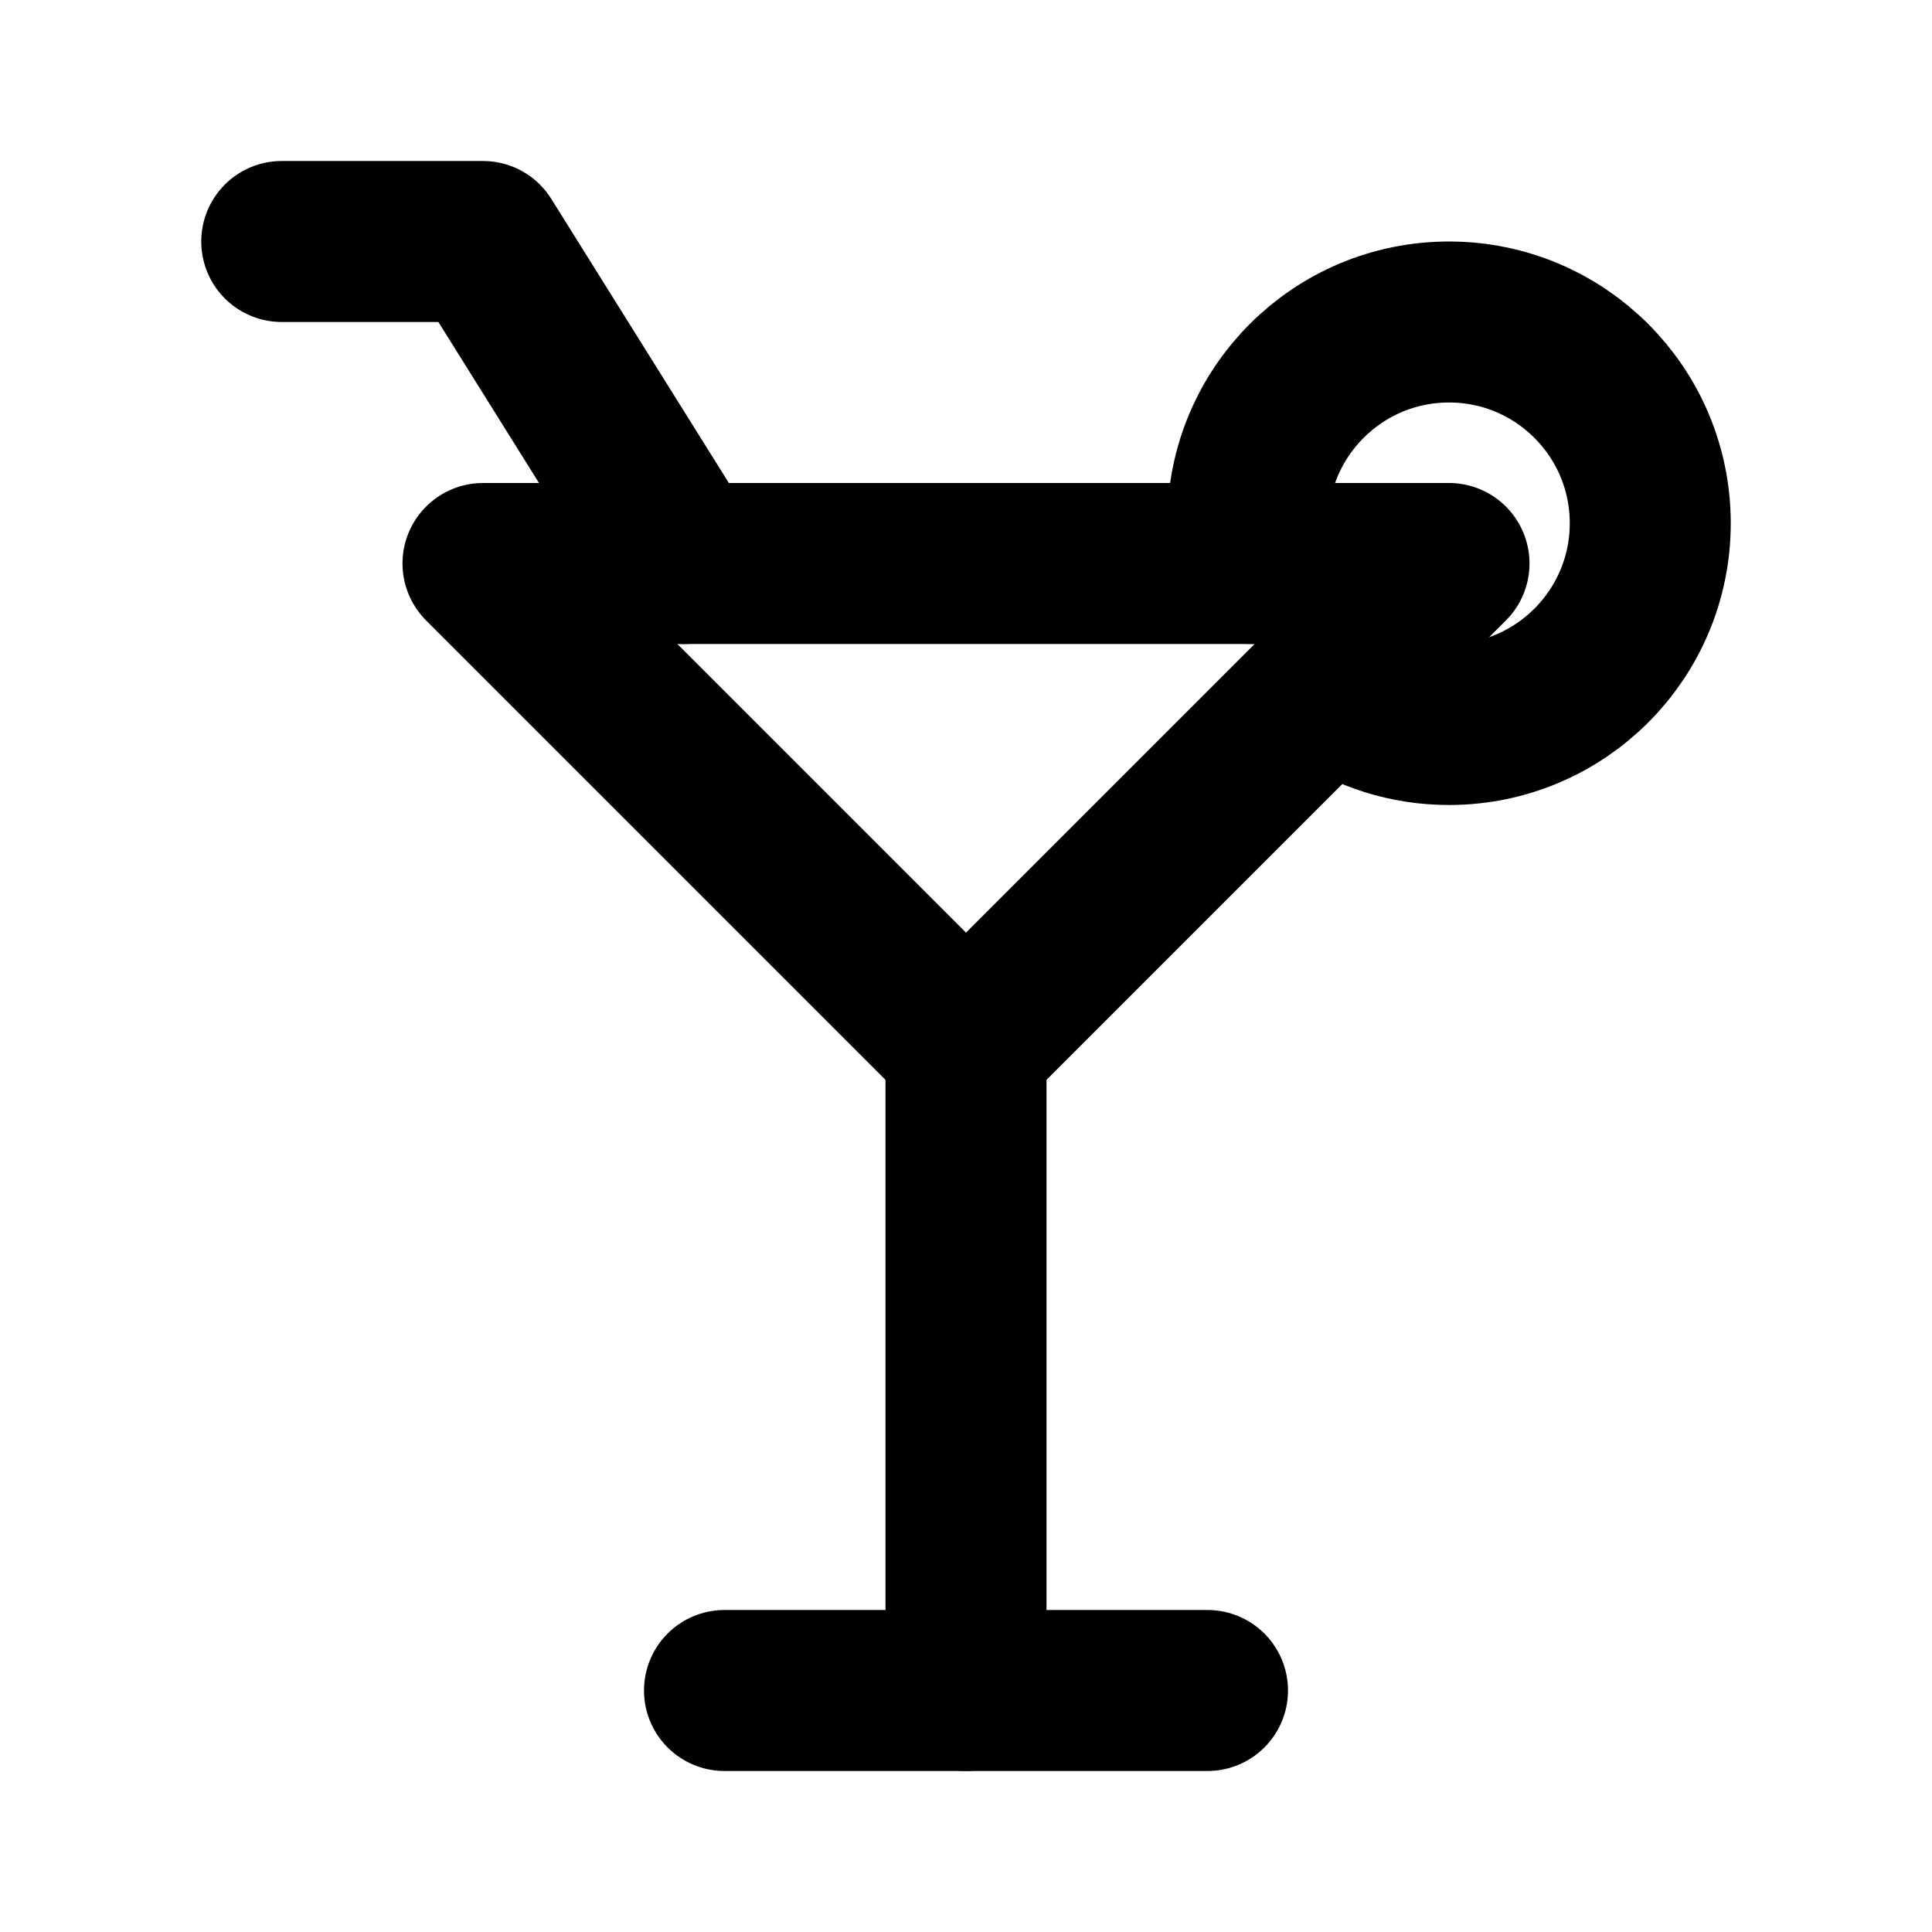 <!-- ! This file is automatically generated, please don't edit it directly. -->

<svg
	width="24"
	height="24"
	viewBox="0 0 24 24"
	fill="none"
	xmlns="http://www.w3.org/2000/svg"
>
	<g class="oi-cocktail[martini]">
		<path
			class="oi-ellipse"
			d="M15.55 7C15.517 6.838 15.5 6.671 15.5 6.5C15.5 5.119 16.619 4 18 4C19.381 4 20.5 5.119 20.5 6.5C20.5 7.881 19.381 9 18 9C17.476 9 16.99 8.839 16.588 8.563"
			stroke="black"
			stroke-width="2"
			stroke-linecap="round"
			stroke-linejoin="round"
		/>
		<path
			class="oi-line"
			d="M9 21H12H15"
			stroke="black"
			stroke-width="2"
			stroke-linecap="round"
			stroke-linejoin="round"
		/>
		<path
			class="oi-line"
			d="M12 13V17V21"
			stroke="black"
			stroke-width="2"
			stroke-linecap="round"
			stroke-linejoin="round"
		/>
		<path
			class="oi-triangle"
			d="M6 7L12 13L18 7H6Z"
			stroke="black"
			stroke-width="2"
			stroke-linecap="round"
			stroke-linejoin="round"
		/>
		<path
			class="oi-vector"
			d="M3.5 3H6L8.5 7"
			stroke="black"
			stroke-width="2"
			stroke-linecap="round"
			stroke-linejoin="round"
		/>
	</g>
</svg>